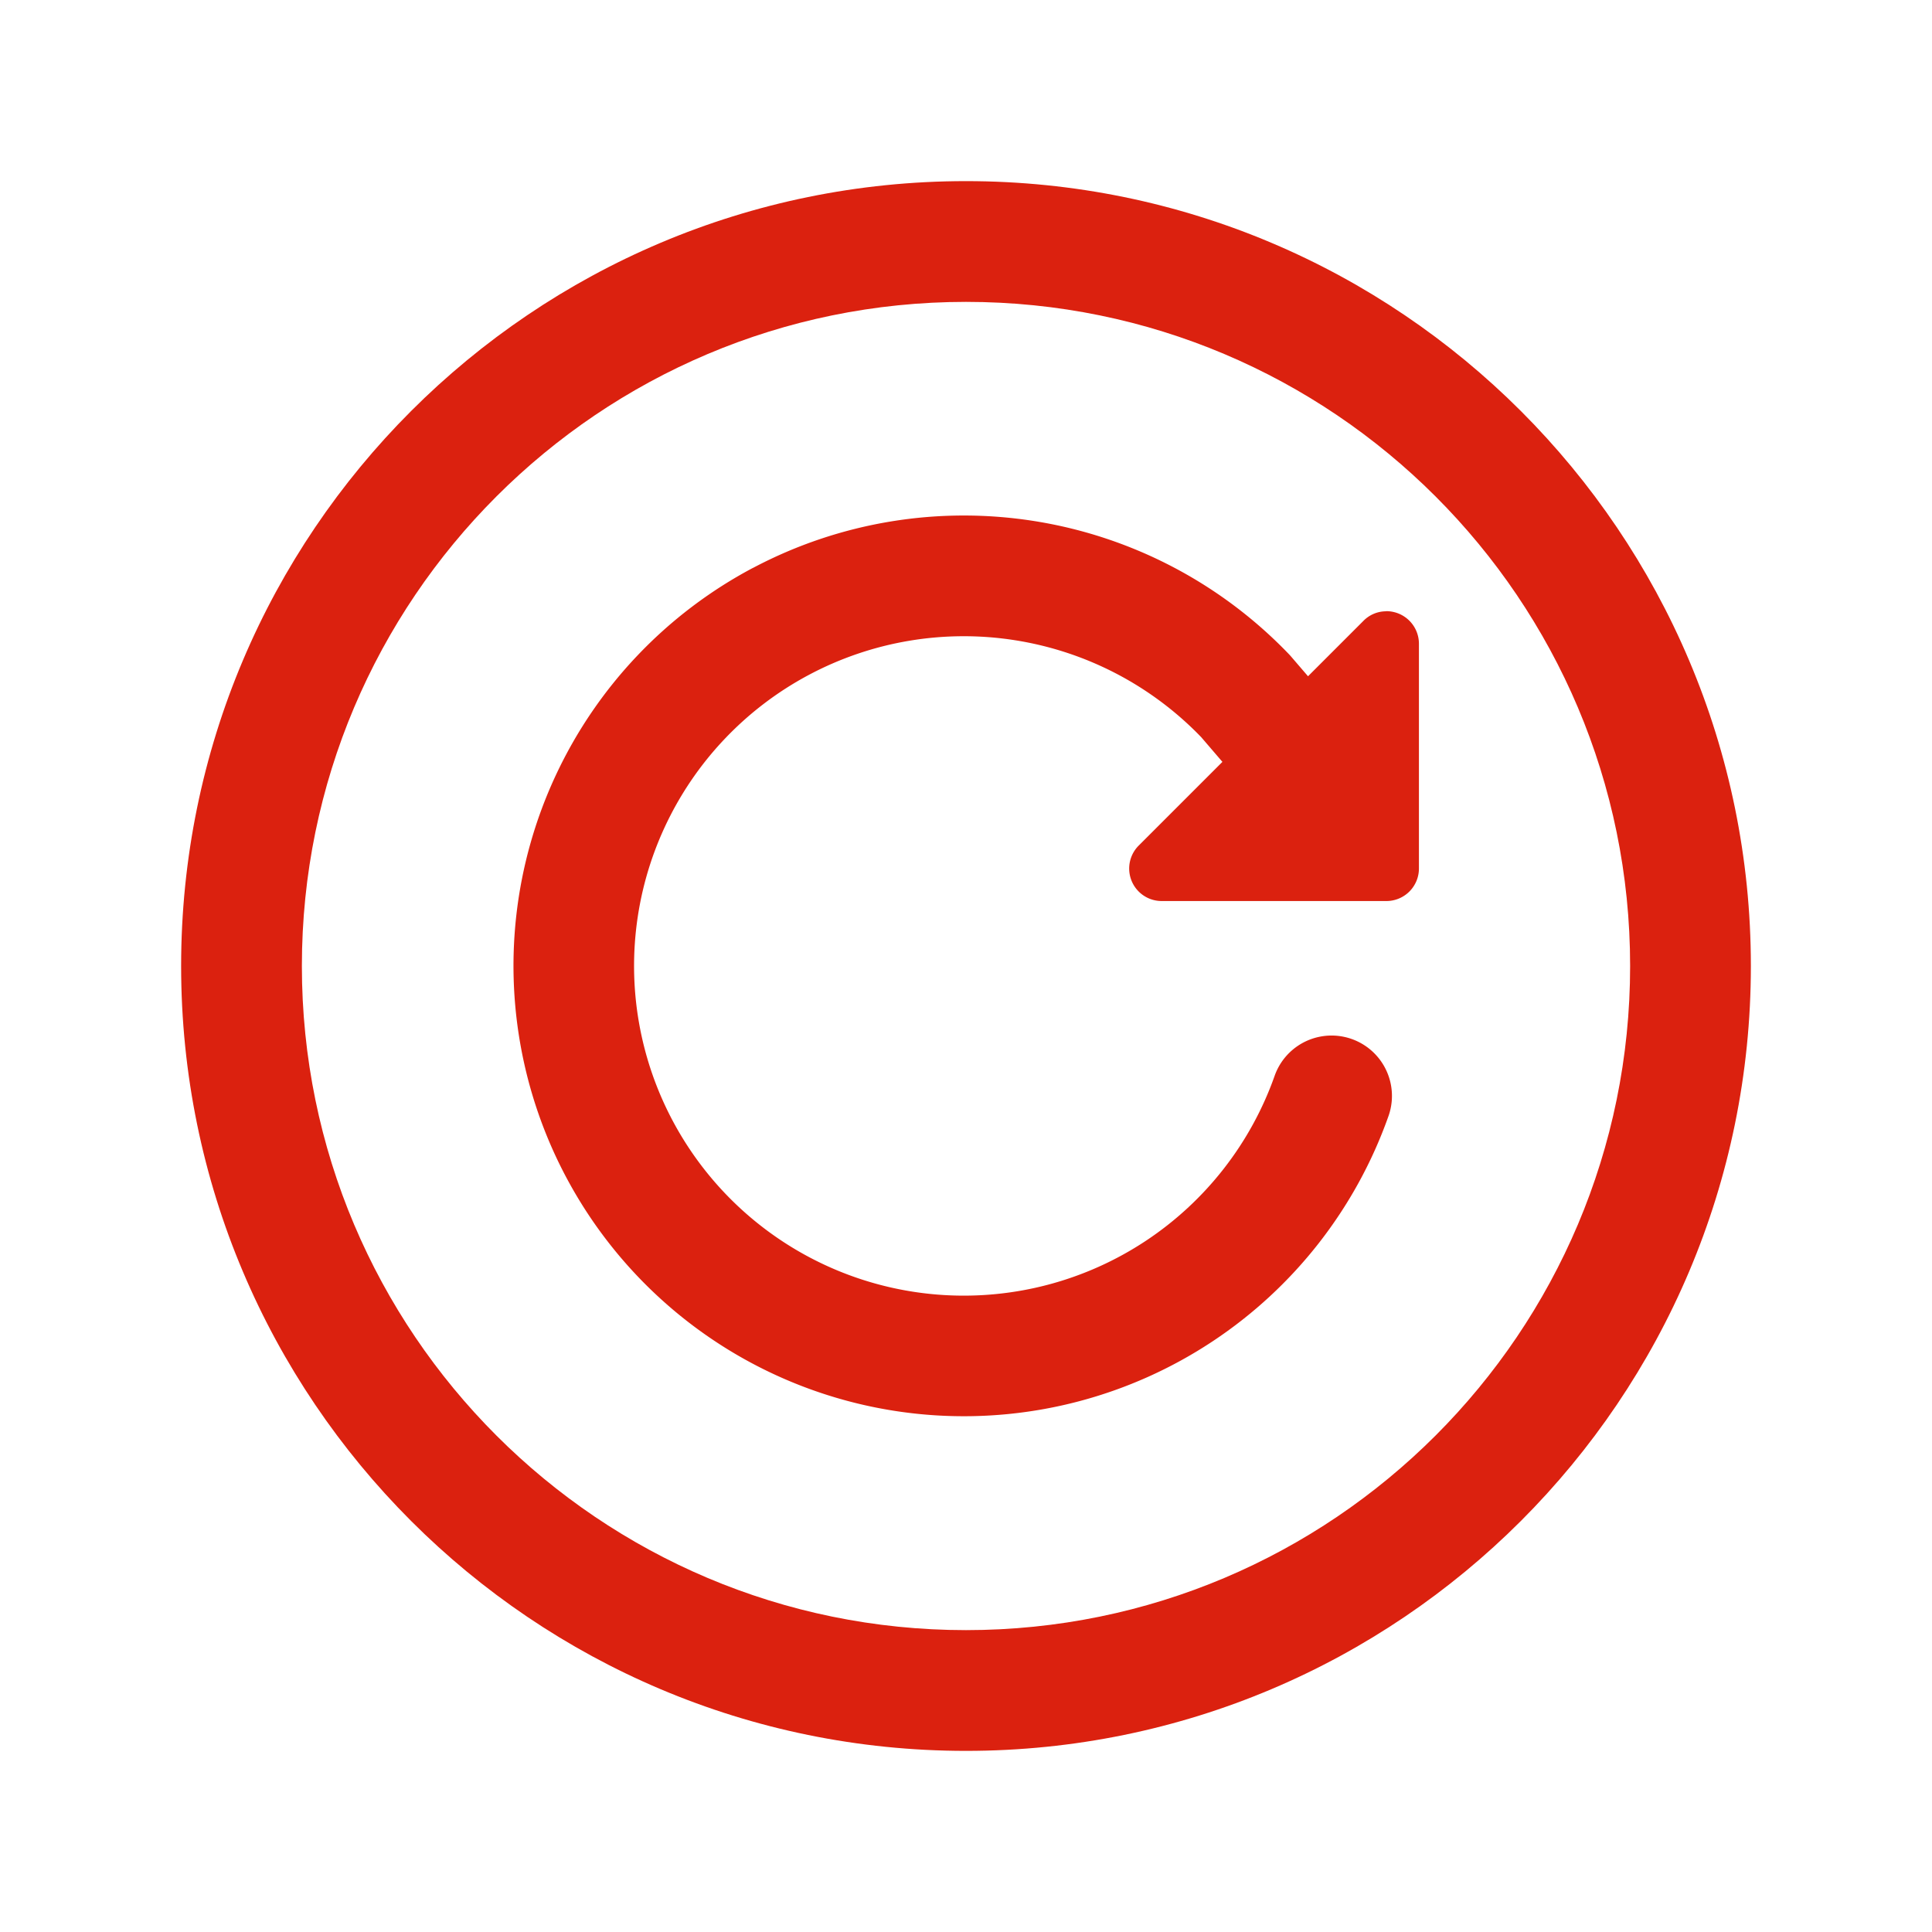 <svg viewBox="0 0 32 32" fill="none" xmlns="http://www.w3.org/2000/svg">
  <path d="M12.473 9.406a7.46 7.46 0 018.886 1.44l.018.02.288.335.918-.918a.527.527 0 01.375-.158l.001-.002a.54.54 0 01.543.54v3.722a.539.539 0 01-.539.539h-3.721a.538.538 0 01-.38-.92l1.385-1.385-.352-.41a5.461 5.461 0 101.217 5.61 1 1 0 011.886.666 7.46 7.46 0 11-10.525-9.08z" fill="#DB210F"/>
  <path fill-rule="evenodd" clip-rule="evenodd" d="M3 16C3 8.823 8.823 3 16 3s13 5.823 13 13-5.823 13-13 13S3 23.177 3 16zM16 5C9.927 5 5 9.927 5 16s4.927 11 11 11 11-4.927 11-11S22.073 5 16 5z" fill="#DB210F"/>
</svg>
